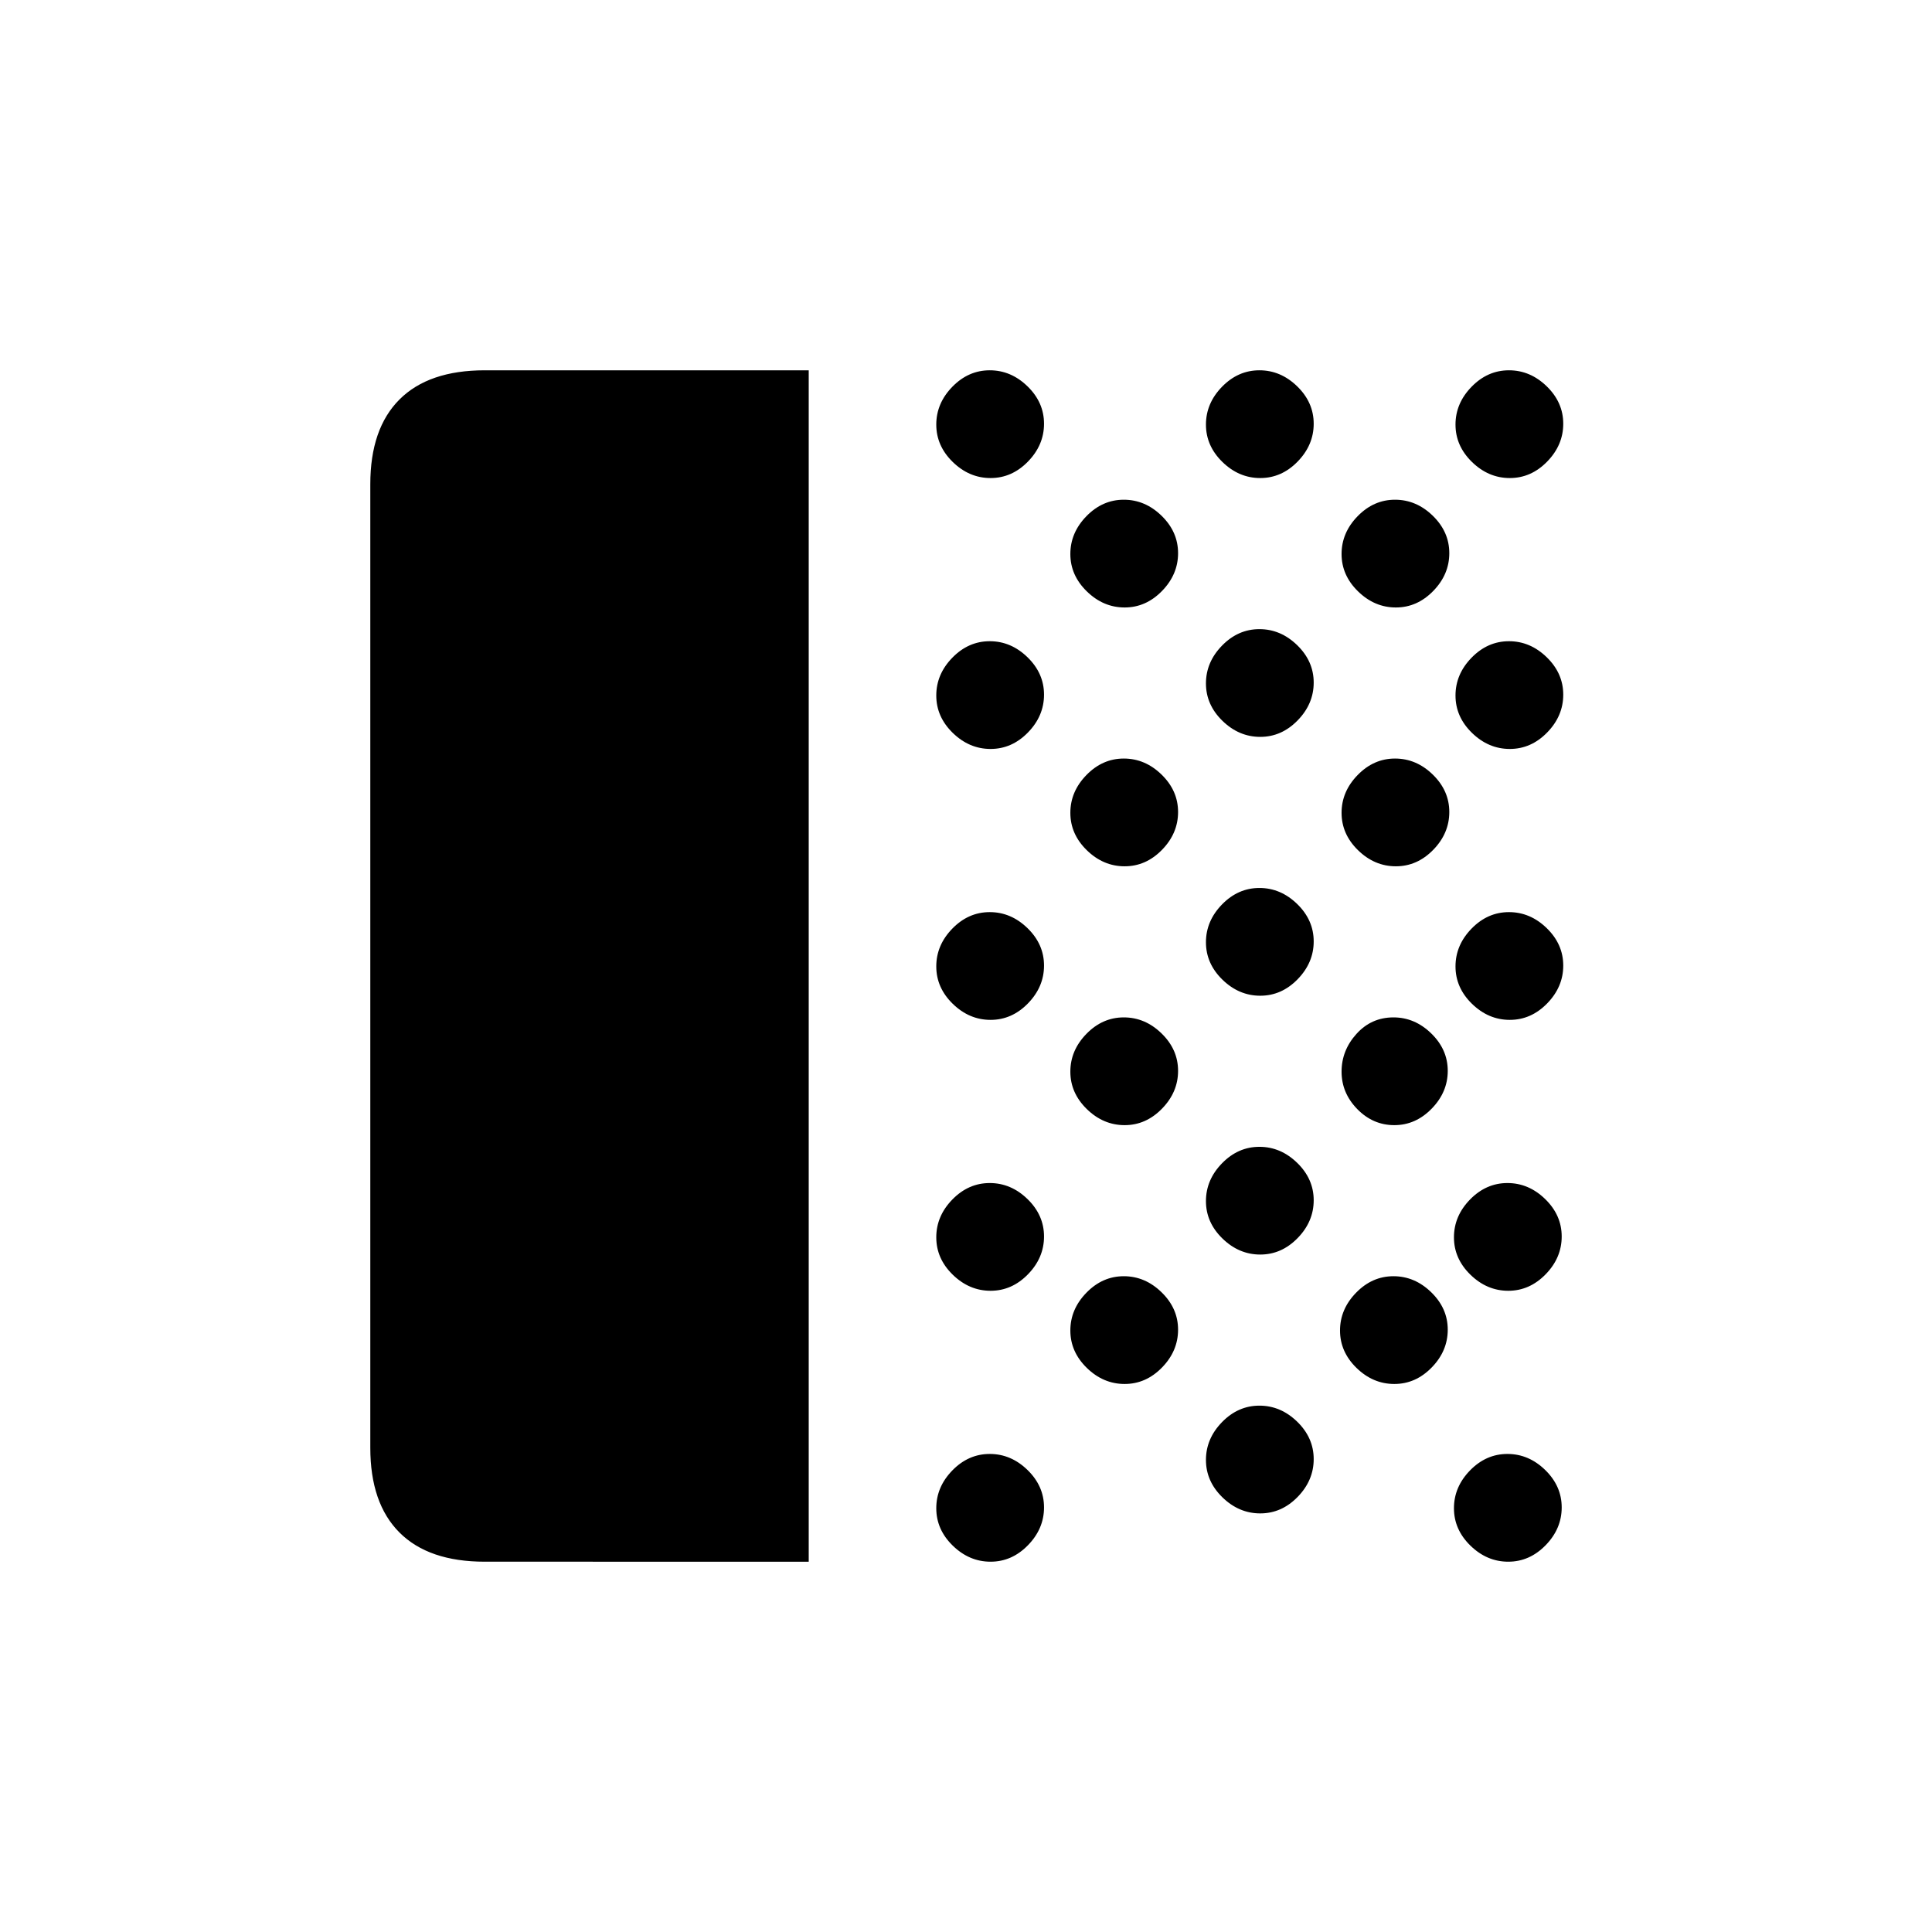 <svg xmlns="http://www.w3.org/2000/svg" height="20" viewBox="0 -960 960 960" width="20"><path d="M240.88-184q-27.88 0-42.38-14.5Q184-213 184-240.62v-478.76q0-27.62 14.5-42.12Q213-776 240.88-776h160.97v592H240.88Zm251.33 0q-10.59 0-18.79-7.98-8.19-7.98-8.19-18.58 0-10.59 7.98-18.79 7.98-8.19 18.58-8.19 10.59 0 18.79 7.98 8.19 7.99 8.19 18.58 0 10.6-7.98 18.79T492.21-184Zm0-134.62q-10.59 0-18.79-7.98-8.19-7.98-8.19-18.57 0-10.6 7.98-18.79t18.58-8.19q10.59 0 18.79 7.98 8.19 7.98 8.19 18.57 0 10.6-7.98 18.79t-18.58 8.19Zm0-134.61q-10.59 0-18.79-7.98-8.19-7.98-8.19-18.58 0-10.59 7.98-18.79 7.98-8.19 18.58-8.19 10.59 0 18.79 7.98 8.19 7.98 8.19 18.58 0 10.59-7.98 18.79-7.98 8.19-18.58 8.19Zm0-134.62q-10.59 0-18.79-7.98-8.19-7.98-8.19-18.57 0-10.6 7.98-18.79t18.58-8.19q10.59 0 18.79 7.98 8.19 7.98 8.19 18.57 0 10.6-7.98 18.79t-18.58 8.19Zm0-134.61q-10.59 0-18.79-7.98-8.19-7.99-8.19-18.58 0-10.6 7.98-18.79t18.58-8.19q10.59 0 18.79 7.98 8.19 7.98 8.19 18.58 0 10.59-7.98 18.79-7.98 8.19-18.58 8.19Zm66.62 450.15q-10.6 0-18.79-7.98t-8.19-18.58q0-10.59 7.98-18.78 7.98-8.2 18.57-8.2 10.6 0 18.79 7.99 8.19 7.98 8.19 18.57 0 10.6-7.98 18.79t-18.57 8.19Zm0-128.61q-10.6 0-18.79-7.98-8.19-7.99-8.19-18.58 0-10.6 7.98-18.79t18.57-8.19q10.6 0 18.79 7.98t8.19 18.58q0 10.59-7.98 18.78-7.98 8.2-18.57 8.2Zm0-128.62q-10.6 0-18.79-7.98t-8.19-18.58q0-10.59 7.98-18.78 7.98-8.2 18.57-8.2 10.6 0 18.79 7.98 8.19 7.99 8.19 18.58 0 10.6-7.98 18.79t-18.57 8.19Zm0-128.61q-10.6 0-18.79-7.99-8.19-7.98-8.19-18.57 0-10.6 7.98-18.79t18.57-8.19q10.6 0 18.79 7.98t8.19 18.58q0 10.59-7.98 18.78-7.98 8.2-18.57 8.2ZM626.21-208q-10.59 0-18.79-7.98-8.19-7.98-8.19-18.58 0-10.59 7.98-18.79 7.98-8.19 18.58-8.19 10.59 0 18.79 7.98 8.19 7.99 8.19 18.58 0 10.6-7.98 18.79T626.21-208Zm0-128.62q-10.59 0-18.79-7.98-8.19-7.98-8.19-18.57 0-10.6 7.98-18.79t18.58-8.19q10.59 0 18.79 7.98 8.19 7.98 8.19 18.57 0 10.6-7.98 18.79t-18.58 8.19Zm0-128.61q-10.59 0-18.79-7.98-8.19-7.98-8.19-18.58 0-10.59 7.98-18.79 7.98-8.19 18.58-8.19 10.59 0 18.79 7.98 8.19 7.98 8.19 18.58 0 10.59-7.98 18.79-7.98 8.19-18.58 8.19Zm0-128.62q-10.59 0-18.79-7.98-8.19-7.98-8.19-18.57 0-10.6 7.98-18.79t18.58-8.19q10.59 0 18.79 7.98 8.19 7.98 8.19 18.57 0 10.6-7.98 18.79t-18.58 8.19Zm0-128.61q-10.59 0-18.79-7.98-8.19-7.99-8.19-18.58 0-10.6 7.98-18.79t18.58-8.19q10.59 0 18.79 7.98 8.19 7.98 8.19 18.58 0 10.59-7.98 18.79-7.98 8.19-18.58 8.19Zm66.62 450.15q-10.6 0-18.79-7.98t-8.19-18.58q0-10.59 7.98-18.78 7.98-8.2 18.57-8.2 10.6 0 18.79 7.99 8.19 7.98 8.19 18.57 0 10.6-7.98 18.79t-18.57 8.19Zm0-128.61q-10.6 0-18.41-7.98-7.8-7.99-7.8-18.58 0-10.6 7.41-18.79t18.37-8.19q10.6 0 18.79 7.98t8.19 18.58q0 10.59-7.98 18.78-7.98 8.2-18.57 8.2Zm.77-128.62q-10.6 0-18.79-7.98t-8.19-18.58q0-10.59 7.98-18.78 7.98-8.2 18.57-8.2 10.6 0 18.79 7.98 8.19 7.99 8.19 18.58 0 10.6-7.98 18.79t-18.57 8.19Zm0-128.61q-10.6 0-18.79-7.99-8.19-7.98-8.19-18.57 0-10.6 7.98-18.79t18.57-8.19q10.6 0 18.79 7.98t8.19 18.58q0 10.59-7.98 18.78-7.98 8.2-18.57 8.2ZM749.44-184q-10.59 0-18.79-7.98-8.19-7.98-8.19-18.58 0-10.59 7.98-18.79 7.99-8.19 18.58-8.19 10.6 0 18.79 7.98 8.19 7.99 8.19 18.58 0 10.6-7.98 18.79T749.44-184Zm0-134.62q-10.59 0-18.79-7.98-8.19-7.98-8.19-18.57 0-10.6 7.98-18.79 7.99-8.19 18.58-8.19 10.6 0 18.79 7.98T776-345.6q0 10.6-7.98 18.79t-18.58 8.19Zm.77-134.61q-10.59 0-18.79-7.98-8.19-7.98-8.19-18.58 0-10.59 7.98-18.79 7.98-8.19 18.58-8.19 10.59 0 18.79 7.98 8.19 7.98 8.19 18.58 0 10.59-7.98 18.79-7.98 8.19-18.58 8.19Zm0-134.62q-10.59 0-18.79-7.98-8.19-7.98-8.19-18.57 0-10.6 7.98-18.79t18.58-8.19q10.59 0 18.79 7.98 8.19 7.98 8.19 18.57 0 10.6-7.98 18.79t-18.58 8.19Zm0-134.61q-10.59 0-18.79-7.98-8.19-7.99-8.19-18.58 0-10.6 7.98-18.79t18.58-8.19q10.59 0 18.79 7.98 8.19 7.98 8.19 18.58 0 10.59-7.98 18.79-7.98 8.19-18.58 8.19Z"/></svg>